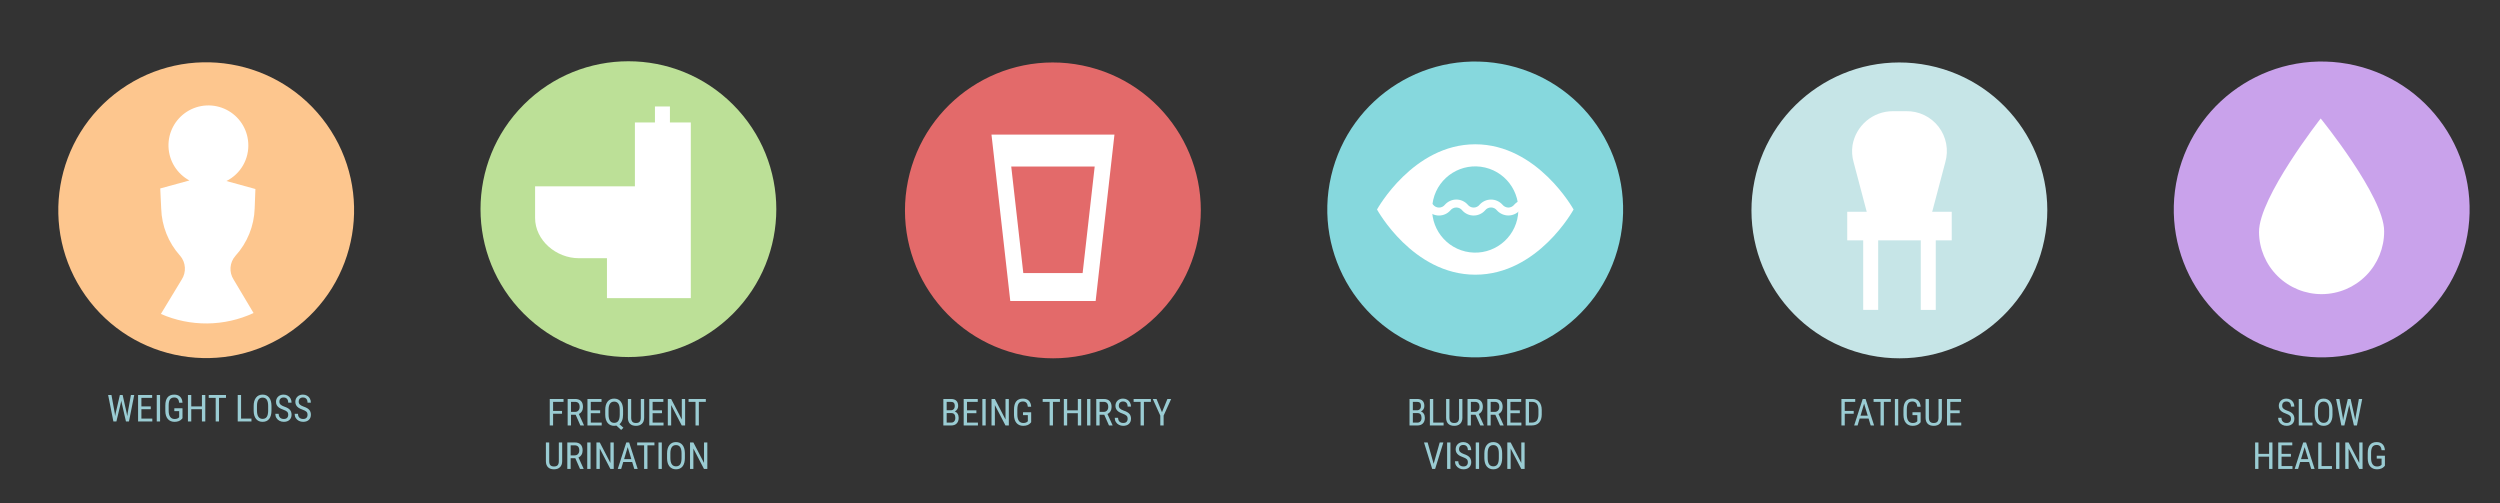 <svg width="805" height="162" viewBox="0 0 805 162" fill="none" xmlns="http://www.w3.org/2000/svg">
<rect x="0" y="0" width="805" height="162" fill="#333333" stroke="none"/>
<path d="M658.266 77.256C663.519 51.485 646.885 26.335 621.114 21.082C595.342 15.829 570.192 32.463 564.939 58.235C559.687 84.006 576.321 109.156 602.092 114.409C627.864 119.662 653.014 103.028 658.266 77.256Z" fill="#C6E5E7"/>
<path d="M621.758 69.744H601.495L596.867 52.233C596.361 50.471 596.238 48.621 596.507 46.807C597.018 43.733 598.604 40.939 600.982 38.923C603.36 36.908 606.375 35.802 609.492 35.802H613.761C615.778 35.758 617.777 36.19 619.596 37.062C621.415 37.934 623.003 39.222 624.232 40.822C625.461 42.422 626.297 44.288 626.671 46.27C627.045 48.253 626.948 50.295 626.387 52.233L621.758 69.744Z" fill="white"/>
<path d="M628.457 68.189H594.81V77.395H628.457V68.189Z" fill="white"/>
<path d="M604.774 73.743H599.952V99.779H604.774V73.743Z" fill="white"/>
<path d="M618.492 99.791H623.314V73.756H618.492V99.791Z" fill="white"/>
<path d="M596.895 133.232H594.012V137H592.939V128.469H597.381V129.394H594.012V132.312H596.895V133.232ZM601.688 134.773H598.805L598.143 137H597.041L599.789 128.469H600.709L603.463 137H602.361L601.688 134.773ZM599.086 133.847H601.412L600.246 129.969L599.086 133.847ZM608.848 129.394H606.604V137H605.531V129.394H603.293V128.469H608.848V129.394ZM611.227 137H610.154V128.469H611.227V137ZM618.445 135.939L618.258 136.174C617.719 136.802 616.93 137.117 615.891 137.117C614.969 137.117 614.244 136.812 613.717 136.203C613.193 135.59 612.926 134.724 612.914 133.607V131.931C612.914 130.736 613.152 129.842 613.629 129.248C614.109 128.65 614.826 128.351 615.779 128.351C616.592 128.351 617.227 128.578 617.684 129.031C618.145 129.484 618.398 130.131 618.445 130.97H617.373C617.33 130.439 617.182 130.025 616.928 129.728C616.678 129.427 616.297 129.277 615.785 129.277C615.172 129.277 614.723 129.478 614.438 129.881C614.152 130.279 614.004 130.918 613.992 131.797V133.537C613.992 134.396 614.156 135.056 614.484 135.517C614.813 135.974 615.283 136.203 615.897 136.203C616.475 136.203 616.914 136.062 617.215 135.781L617.373 135.635V133.666H615.814V132.752H618.445V135.939ZM625.283 128.469V134.533C625.275 135.342 625.041 135.974 624.58 136.431C624.119 136.888 623.477 137.117 622.652 137.117C621.809 137.117 621.164 136.894 620.719 136.449C620.273 136 620.047 135.361 620.039 134.533V128.469H621.105V134.492C621.105 135.066 621.227 135.496 621.469 135.781C621.715 136.062 622.109 136.203 622.652 136.203C623.199 136.203 623.594 136.062 623.836 135.781C624.082 135.496 624.205 135.066 624.205 134.492V128.469H625.283ZM631.025 133.056H628.008V136.08H631.523V137H626.936V128.469H631.465V129.394H628.008V132.136H631.025V133.056Z" fill="#9ACCD3"/>
<path d="M793.976 78.214C799.924 52.594 783.977 27.003 758.357 21.055C732.737 15.107 707.146 31.055 701.198 56.675C695.25 82.295 711.198 107.886 736.818 113.833C762.438 119.781 788.029 103.834 793.976 78.214Z" fill="#C9A2EB"/>
<path d="M767.694 74.41C767.735 79.754 765.651 84.894 761.902 88.702C758.153 92.509 753.044 94.671 747.701 94.712C742.358 94.753 737.217 92.669 733.41 88.92C729.602 85.17 727.44 80.062 727.4 74.719C727.31 63.597 747.264 38.153 747.264 38.153C747.264 38.153 767.694 63.289 767.694 74.41Z" fill="white"/>
<path d="M737.701 134.844C737.701 134.418 737.586 134.092 737.355 133.865C737.125 133.639 736.709 133.418 736.107 133.203C735.506 132.988 735.045 132.764 734.725 132.529C734.408 132.291 734.17 132.021 734.01 131.721C733.854 131.416 733.775 131.068 733.775 130.678C733.775 130.002 734 129.445 734.449 129.008C734.902 128.57 735.494 128.352 736.225 128.352C736.725 128.352 737.17 128.465 737.561 128.691C737.951 128.914 738.252 129.225 738.463 129.623C738.674 130.021 738.779 130.459 738.779 130.936H737.701C737.701 130.408 737.574 130 737.32 129.711C737.066 129.422 736.701 129.277 736.225 129.277C735.791 129.277 735.455 129.398 735.217 129.641C734.979 129.883 734.859 130.223 734.859 130.66C734.859 131.02 734.988 131.32 735.246 131.562C735.504 131.805 735.902 132.021 736.441 132.213C737.281 132.49 737.881 132.832 738.24 133.238C738.604 133.645 738.785 134.176 738.785 134.832C738.785 135.523 738.561 136.078 738.111 136.496C737.662 136.91 737.051 137.117 736.277 137.117C735.781 137.117 735.322 137.01 734.9 136.795C734.482 136.576 734.152 136.271 733.91 135.881C733.672 135.486 733.553 135.035 733.553 134.527H734.631C734.631 135.055 734.777 135.465 735.07 135.758C735.367 136.051 735.77 136.197 736.277 136.197C736.75 136.197 737.105 136.076 737.344 135.834C737.582 135.592 737.701 135.262 737.701 134.844ZM741.275 136.08H744.621V137H740.197V128.469H741.275V136.08ZM751.066 133.484C751.066 134.648 750.818 135.545 750.322 136.174C749.826 136.803 749.121 137.117 748.207 137.117C747.328 137.117 746.633 136.812 746.121 136.203C745.613 135.59 745.35 134.725 745.33 133.607V132.002C745.33 130.861 745.582 129.969 746.086 129.324C746.59 128.676 747.293 128.352 748.195 128.352C749.094 128.352 749.793 128.662 750.293 129.283C750.797 129.9 751.055 130.783 751.066 131.932V133.484ZM749.994 131.99C749.994 131.088 749.846 130.418 749.549 129.98C749.256 129.539 748.805 129.318 748.195 129.318C747.605 129.318 747.158 129.541 746.854 129.986C746.553 130.432 746.4 131.088 746.396 131.955V133.484C746.396 134.355 746.547 135.02 746.848 135.477C747.152 135.934 747.605 136.162 748.207 136.162C748.809 136.162 749.254 135.951 749.543 135.529C749.832 135.107 749.982 134.461 749.994 133.59V131.99ZM754.354 134.311L754.465 135.266L754.635 134.422L756 128.469H756.896L758.221 134.422L758.391 135.289L758.514 134.305L759.557 128.469H760.629L758.93 137H757.963L756.539 130.783L756.451 130.279L756.363 130.783L754.887 137H753.914L752.221 128.469H753.293L754.354 134.311ZM731.73 151H730.652V147.057H727.219V151H726.146V142.469H727.219V146.137H730.652V142.469H731.73V151ZM737.678 147.057H734.66V150.08H738.176V151H733.588V142.469H738.117V143.395H734.66V146.137H737.678V147.057ZM743.531 148.773H740.648L739.986 151H738.885L741.633 142.469H742.553L745.307 151H744.205L743.531 148.773ZM740.93 147.848H743.256L742.09 143.969L740.93 147.848ZM747.545 150.08H750.891V151H746.467V142.469H747.545V150.08ZM753.293 151H752.221V142.469H753.293V151ZM760.746 151H759.668L756.252 144.426V151H755.174V142.469H756.252L759.68 149.072V142.469H760.746V151ZM767.941 149.939L767.754 150.174C767.215 150.803 766.426 151.117 765.387 151.117C764.465 151.117 763.74 150.812 763.213 150.203C762.689 149.59 762.422 148.725 762.41 147.607V145.932C762.41 144.736 762.648 143.842 763.125 143.248C763.605 142.65 764.322 142.352 765.275 142.352C766.088 142.352 766.723 142.578 767.18 143.031C767.641 143.484 767.895 144.131 767.941 144.971H766.869C766.826 144.439 766.678 144.025 766.424 143.729C766.174 143.428 765.793 143.277 765.281 143.277C764.668 143.277 764.219 143.479 763.934 143.881C763.648 144.279 763.5 144.918 763.488 145.797V147.537C763.488 148.396 763.652 149.057 763.98 149.518C764.309 149.975 764.779 150.203 765.393 150.203C765.971 150.203 766.41 150.062 766.711 149.781L766.869 149.635V147.666H765.311V146.752H767.941V149.939Z" fill="#9ACCD3"/>
<path d="M93.949 106.524C115.401 91.307 120.456 61.581 105.239 40.128C90.022 18.676 60.295 13.622 38.843 28.839C17.39 44.056 12.336 73.782 27.553 95.235C42.77 116.687 72.497 121.741 93.949 106.524Z" fill="#FDC68E"/>
<path d="M75.797 82.397C79.627 78.196 81.829 72.765 82.007 67.084L82.239 60.861L72.904 58.29C75.156 57.163 77.024 55.397 78.275 53.212C79.527 51.028 80.105 48.523 79.937 46.011C79.8 43.777 79.081 41.617 77.853 39.746C76.624 37.875 74.929 36.357 72.934 35.342C70.939 34.327 68.713 33.851 66.477 33.96C64.241 34.069 62.073 34.76 60.186 35.965C58.3 37.169 56.76 38.845 55.72 40.827C54.68 42.809 54.175 45.029 54.256 47.266C54.337 49.503 55 51.68 56.18 53.582C57.361 55.484 59.017 57.044 60.986 58.11L51.6 60.681L51.909 67.2C52.083 72.755 54.198 78.073 57.887 82.23L57.99 82.332C58.899 83.39 59.44 84.714 59.53 86.106C59.62 87.497 59.256 88.88 58.492 90.047L51.806 101.091C56.517 103.158 61.614 104.201 66.758 104.15C71.903 104.099 76.978 102.955 81.647 100.795L75.219 90.008C74.473 88.85 74.126 87.479 74.231 86.105C74.335 84.731 74.885 83.429 75.797 82.397V82.397Z" fill="white"/>
<path d="M36.949 133.025L37.061 133.98L37.23 133.136L38.596 127.183H39.492L40.816 133.136L40.986 134.003L41.109 133.019L42.152 127.183H43.225L41.525 135.714H40.559L39.135 129.498L39.047 128.994L38.959 129.498L37.482 135.714H36.51L34.816 127.183H35.889L36.949 133.025ZM48.551 131.771H45.533V134.794H49.049V135.714H44.461V127.183H48.99V128.109H45.533V130.851H48.551V131.771ZM51.545 135.714H50.473V127.183H51.545V135.714ZM58.764 134.654L58.576 134.888C58.037 135.517 57.248 135.832 56.209 135.832C55.287 135.832 54.562 135.527 54.035 134.917C53.512 134.304 53.244 133.439 53.232 132.322V130.646C53.232 129.451 53.471 128.556 53.947 127.962C54.428 127.365 55.145 127.066 56.098 127.066C56.91 127.066 57.545 127.292 58.002 127.746C58.463 128.199 58.717 128.845 58.764 129.685H57.691C57.648 129.154 57.5 128.74 57.246 128.443C56.996 128.142 56.615 127.992 56.103 127.992C55.49 127.992 55.041 128.193 54.756 128.595C54.471 128.994 54.322 129.632 54.311 130.511V132.251C54.311 133.111 54.475 133.771 54.803 134.232C55.131 134.689 55.602 134.917 56.215 134.917C56.793 134.917 57.232 134.777 57.533 134.496L57.691 134.349V132.38H56.133V131.466H58.764V134.654ZM66.1 135.714H65.022V131.771H61.588V135.714H60.516V127.183H61.588V130.851H65.022V127.183H66.1V135.714ZM72.768 128.109H70.523V135.714H69.451V128.109H67.213V127.183H72.768V128.109ZM77.625 134.794H80.971V135.714H76.547V127.183H77.625V134.794ZM87.416 132.199C87.416 133.363 87.168 134.259 86.672 134.888C86.176 135.517 85.471 135.832 84.557 135.832C83.678 135.832 82.982 135.527 82.471 134.917C81.963 134.304 81.699 133.439 81.68 132.322V130.716C81.68 129.576 81.932 128.683 82.436 128.039C82.939 127.39 83.643 127.066 84.545 127.066C85.443 127.066 86.143 127.376 86.643 127.998C87.147 128.615 87.404 129.498 87.416 130.646V132.199ZM86.344 130.705C86.344 129.802 86.195 129.132 85.898 128.695C85.606 128.253 85.154 128.033 84.545 128.033C83.955 128.033 83.508 128.255 83.203 128.701C82.902 129.146 82.75 129.802 82.746 130.669V132.199C82.746 133.07 82.897 133.734 83.197 134.191C83.502 134.648 83.955 134.876 84.557 134.876C85.158 134.876 85.603 134.666 85.893 134.244C86.182 133.822 86.332 133.175 86.344 132.304V130.705ZM92.801 133.558C92.801 133.132 92.686 132.806 92.455 132.58C92.225 132.353 91.809 132.132 91.207 131.917C90.606 131.703 90.145 131.478 89.824 131.244C89.508 131.005 89.27 130.736 89.109 130.435C88.953 130.13 88.875 129.783 88.875 129.392C88.875 128.716 89.1 128.16 89.549 127.722C90.002 127.285 90.594 127.066 91.324 127.066C91.824 127.066 92.27 127.179 92.66 127.406C93.051 127.628 93.352 127.939 93.562 128.337C93.773 128.736 93.879 129.173 93.879 129.65H92.801C92.801 129.123 92.674 128.714 92.42 128.425C92.166 128.136 91.801 127.992 91.324 127.992C90.891 127.992 90.555 128.113 90.316 128.355C90.078 128.597 89.959 128.937 89.959 129.375C89.959 129.734 90.088 130.035 90.346 130.277C90.603 130.519 91.002 130.736 91.541 130.927C92.381 131.205 92.981 131.546 93.34 131.953C93.703 132.359 93.885 132.89 93.885 133.546C93.885 134.238 93.66 134.792 93.211 135.21C92.762 135.625 92.15 135.832 91.377 135.832C90.881 135.832 90.422 135.724 90 135.509C89.582 135.291 89.252 134.986 89.01 134.595C88.772 134.201 88.652 133.75 88.652 133.242H89.731C89.731 133.769 89.877 134.179 90.17 134.472C90.467 134.765 90.869 134.912 91.377 134.912C91.85 134.912 92.205 134.791 92.443 134.548C92.682 134.306 92.801 133.976 92.801 133.558ZM99.023 133.558C99.023 133.132 98.908 132.806 98.678 132.58C98.447 132.353 98.031 132.132 97.43 131.917C96.828 131.703 96.367 131.478 96.047 131.244C95.731 131.005 95.492 130.736 95.332 130.435C95.176 130.13 95.098 129.783 95.098 129.392C95.098 128.716 95.322 128.16 95.772 127.722C96.225 127.285 96.816 127.066 97.547 127.066C98.047 127.066 98.492 127.179 98.883 127.406C99.273 127.628 99.574 127.939 99.785 128.337C99.996 128.736 100.102 129.173 100.102 129.65H99.023C99.023 129.123 98.897 128.714 98.643 128.425C98.389 128.136 98.023 127.992 97.547 127.992C97.113 127.992 96.777 128.113 96.539 128.355C96.301 128.597 96.182 128.937 96.182 129.375C96.182 129.734 96.311 130.035 96.568 130.277C96.826 130.519 97.225 130.736 97.764 130.927C98.603 131.205 99.203 131.546 99.562 131.953C99.926 132.359 100.107 132.89 100.107 133.546C100.107 134.238 99.883 134.792 99.434 135.21C98.984 135.625 98.373 135.832 97.6 135.832C97.103 135.832 96.644 135.724 96.223 135.509C95.805 135.291 95.475 134.986 95.232 134.595C94.994 134.201 94.875 133.75 94.875 133.242H95.953C95.953 133.769 96.1 134.179 96.393 134.472C96.689 134.765 97.092 134.912 97.6 134.912C98.072 134.912 98.428 134.791 98.666 134.548C98.904 134.306 99.023 133.976 99.023 133.558Z" fill="#9ACCD3"/>
<path d="M385.695 77.256C390.948 51.485 374.314 26.335 348.542 21.082C322.771 15.829 297.621 32.463 292.368 58.235C287.115 84.006 303.749 109.156 329.521 114.409C355.292 119.662 380.442 103.028 385.695 77.256Z" fill="#E36A6A"/>
<path d="M352.8 96.924H325.311L319.255 43.336H358.855L352.8 96.924Z" fill="white"/>
<path d="M325.62 53.634L329.503 87.924H348.608L352.491 53.634H325.62Z" fill="#E36A6A"/>
<path d="M303.755 137V128.469H306.187C306.964 128.469 307.548 128.658 307.939 129.037C308.333 129.416 308.53 129.984 308.53 130.742C308.53 131.14 308.431 131.492 308.232 131.797C308.032 132.101 307.763 132.338 307.423 132.506C307.814 132.623 308.122 132.863 308.349 133.226C308.579 133.59 308.694 134.027 308.694 134.539C308.694 135.304 308.484 135.906 308.062 136.344C307.644 136.781 307.046 137 306.269 137H303.755ZM304.827 133.01V136.08H306.292C306.698 136.08 307.021 135.947 307.259 135.681C307.497 135.412 307.616 135.035 307.616 134.551C307.616 133.523 307.183 133.01 306.316 133.01H304.827ZM304.827 132.107H306.204C306.575 132.107 306.874 131.982 307.101 131.732C307.331 131.482 307.446 131.15 307.446 130.736C307.446 130.267 307.343 129.927 307.136 129.717C306.929 129.502 306.612 129.394 306.187 129.394H304.827V132.107ZM314.396 133.056H311.378V136.08H314.894V137H310.306V128.469H314.835V129.394H311.378V132.136H314.396V133.056ZM317.39 137H316.317V128.469H317.39V137ZM324.843 137H323.765L320.349 130.426V137H319.271V128.469H320.349L323.776 135.072V128.469H324.843V137ZM332.038 135.939L331.851 136.174C331.312 136.802 330.523 137.117 329.484 137.117C328.562 137.117 327.837 136.812 327.31 136.203C326.786 135.59 326.519 134.724 326.507 133.607V131.931C326.507 130.736 326.745 129.842 327.222 129.248C327.702 128.65 328.419 128.351 329.372 128.351C330.185 128.351 330.819 128.578 331.276 129.031C331.737 129.484 331.991 130.131 332.038 130.97H330.966C330.923 130.439 330.775 130.025 330.521 129.728C330.271 129.427 329.89 129.277 329.378 129.277C328.765 129.277 328.316 129.478 328.03 129.881C327.745 130.279 327.597 130.918 327.585 131.797V133.537C327.585 134.396 327.749 135.056 328.077 135.517C328.405 135.974 328.876 136.203 329.489 136.203C330.067 136.203 330.507 136.062 330.808 135.781L330.966 135.635V133.666H329.407V132.752H332.038V135.939ZM341.296 129.394H339.052V137H337.98V129.394H335.741V128.469H341.296V129.394ZM348.14 137H347.062V133.056H343.628V137H342.556V128.469H343.628V132.136H347.062V128.469H348.14V137ZM351.116 137H350.044V128.469H351.116V137ZM355.575 133.549H354.075V137H352.997V128.469H355.388C356.224 128.469 356.857 128.687 357.286 129.125C357.716 129.558 357.931 130.195 357.931 131.035C357.931 131.562 357.814 132.023 357.579 132.418C357.349 132.808 357.021 133.103 356.595 133.302L358.247 136.929V137H357.093L355.575 133.549ZM354.075 132.629H355.376C355.825 132.629 356.183 132.484 356.448 132.195C356.718 131.906 356.853 131.519 356.853 131.035C356.853 129.941 356.357 129.394 355.364 129.394H354.075V132.629ZM363.099 134.844C363.099 134.418 362.984 134.092 362.753 133.865C362.523 133.638 362.107 133.418 361.505 133.203C360.903 132.988 360.442 132.763 360.122 132.529C359.806 132.291 359.567 132.021 359.407 131.72C359.251 131.416 359.173 131.068 359.173 130.677C359.173 130.002 359.398 129.445 359.847 129.008C360.3 128.57 360.892 128.351 361.622 128.351C362.122 128.351 362.567 128.465 362.958 128.691C363.349 128.914 363.65 129.224 363.86 129.623C364.071 130.021 364.177 130.459 364.177 130.935H363.099C363.099 130.408 362.972 130 362.718 129.711C362.464 129.422 362.099 129.277 361.622 129.277C361.189 129.277 360.853 129.398 360.614 129.64C360.376 129.883 360.257 130.222 360.257 130.66C360.257 131.019 360.386 131.32 360.644 131.562C360.901 131.804 361.3 132.021 361.839 132.213C362.679 132.49 363.278 132.832 363.638 133.238C364.001 133.644 364.183 134.176 364.183 134.832C364.183 135.523 363.958 136.078 363.509 136.496C363.06 136.91 362.448 137.117 361.675 137.117C361.179 137.117 360.72 137.01 360.298 136.795C359.88 136.576 359.55 136.271 359.308 135.881C359.069 135.486 358.95 135.035 358.95 134.527H360.028C360.028 135.054 360.175 135.465 360.468 135.758C360.765 136.051 361.167 136.197 361.675 136.197C362.148 136.197 362.503 136.076 362.741 135.834C362.98 135.592 363.099 135.261 363.099 134.844ZM370.581 129.394H368.337V137H367.265V129.394H365.026V128.469H370.581V129.394ZM374.155 132.752L375.901 128.469H377.114L374.689 133.818V137H373.616V133.818L371.191 128.469H372.409L374.155 132.752Z" fill="#9ACCD3"/>
<path d="M521.405 78.214C527.353 52.594 511.405 27.003 485.785 21.055C460.165 15.107 434.574 31.055 428.627 56.675C422.679 82.295 438.626 107.886 464.246 113.833C489.866 119.781 515.457 103.834 521.405 78.214Z" fill="#86D8DD"/>
<path d="M506.693 67.456C506.693 67.456 495.263 88.452 475.065 88.452C454.866 88.452 443.398 67.456 443.398 67.456C443.398 67.456 454.969 46.46 475.026 46.46C495.083 46.46 506.693 67.456 506.693 67.456Z" fill="white"/>
<path d="M488.545 70.636C490.299 63.171 485.668 55.697 478.203 53.943C470.737 52.189 463.263 56.82 461.509 64.285C459.756 71.751 464.386 79.225 471.852 80.978C479.317 82.732 486.791 78.102 488.545 70.636Z" fill="#86D8DD"/>
<path d="M485.685 69.385C484.997 69.38 484.319 69.234 483.69 68.955C483.062 68.676 482.498 68.271 482.033 67.764C481.808 67.466 481.517 67.224 481.182 67.058C480.847 66.891 480.479 66.805 480.105 66.805C479.731 66.805 479.362 66.891 479.028 67.058C478.693 67.224 478.402 67.466 478.176 67.764C477.716 68.279 477.152 68.69 476.521 68.971C475.891 69.253 475.209 69.398 474.518 69.398C473.828 69.398 473.146 69.253 472.515 68.971C471.885 68.69 471.321 68.279 470.86 67.764C470.634 67.469 470.342 67.229 470.007 67.064C469.673 66.899 469.305 66.813 468.932 66.813C468.559 66.813 468.191 66.899 467.857 67.064C467.522 67.229 467.23 67.469 467.003 67.764C466.544 68.278 465.981 68.689 465.352 68.971C464.723 69.252 464.041 69.398 463.352 69.398C462.663 69.398 461.981 69.252 461.352 68.971C460.723 68.689 460.16 68.278 459.701 67.764C459.467 67.48 459.175 67.249 458.845 67.087C458.514 66.925 458.153 66.836 457.785 66.826V64.255C458.474 64.257 459.154 64.403 459.783 64.685C460.412 64.966 460.975 65.376 461.436 65.887C461.663 66.183 461.955 66.423 462.289 66.588C462.624 66.753 462.992 66.839 463.365 66.839C463.738 66.839 464.106 66.753 464.44 66.588C464.775 66.423 465.066 66.183 465.293 65.887C465.753 65.374 466.316 64.963 466.945 64.681C467.574 64.4 468.256 64.254 468.945 64.254C469.634 64.254 470.316 64.4 470.945 64.681C471.574 64.963 472.137 65.374 472.596 65.887C472.823 66.183 473.115 66.423 473.449 66.588C473.784 66.753 474.152 66.839 474.525 66.839C474.898 66.839 475.266 66.753 475.6 66.588C475.935 66.423 476.226 66.183 476.453 65.887C476.915 65.375 477.479 64.966 478.109 64.685C478.74 64.405 479.422 64.26 480.111 64.26C480.801 64.26 481.483 64.405 482.113 64.685C482.743 64.966 483.307 65.375 483.769 65.887C484.001 66.174 484.293 66.408 484.623 66.572C484.954 66.736 485.316 66.827 485.685 66.839C486.055 66.834 486.419 66.746 486.751 66.581C487.083 66.417 487.373 66.18 487.6 65.887C488.065 65.375 488.63 64.965 489.261 64.682C489.891 64.398 490.574 64.249 491.265 64.242V66.813C490.896 66.825 490.534 66.916 490.203 67.08C489.873 67.244 489.581 67.478 489.349 67.764C488.882 68.272 488.316 68.678 487.686 68.956C487.055 69.235 486.374 69.381 485.685 69.385Z" fill="white"/>
<path d="M453.866 137V128.469H456.298C457.075 128.469 457.659 128.658 458.05 129.037C458.444 129.416 458.642 129.984 458.642 130.742C458.642 131.141 458.542 131.492 458.343 131.797C458.144 132.102 457.874 132.338 457.534 132.506C457.925 132.623 458.234 132.863 458.46 133.227C458.691 133.59 458.806 134.027 458.806 134.539C458.806 135.305 458.595 135.906 458.173 136.344C457.755 136.781 457.157 137 456.38 137H453.866ZM454.939 133.01V136.08H456.403C456.81 136.08 457.132 135.947 457.37 135.682C457.609 135.412 457.728 135.035 457.728 134.551C457.728 133.523 457.294 133.01 456.427 133.01H454.939ZM454.939 132.107H456.316C456.687 132.107 456.985 131.982 457.212 131.732C457.443 131.482 457.558 131.15 457.558 130.736C457.558 130.268 457.454 129.928 457.247 129.717C457.04 129.502 456.724 129.395 456.298 129.395H454.939V132.107ZM461.495 136.08H464.841V137H460.417V128.469H461.495V136.08ZM470.894 128.469V134.533C470.886 135.342 470.652 135.975 470.191 136.432C469.73 136.889 469.087 137.117 468.263 137.117C467.419 137.117 466.775 136.895 466.329 136.449C465.884 136 465.657 135.361 465.65 134.533V128.469H466.716V134.492C466.716 135.066 466.837 135.496 467.079 135.781C467.325 136.062 467.72 136.203 468.263 136.203C468.81 136.203 469.204 136.062 469.446 135.781C469.693 135.496 469.816 135.066 469.816 134.492V128.469H470.894ZM475.124 133.549H473.624V137H472.546V128.469H474.937C475.773 128.469 476.405 128.688 476.835 129.125C477.265 129.559 477.48 130.195 477.48 131.035C477.48 131.562 477.362 132.023 477.128 132.418C476.898 132.809 476.569 133.104 476.144 133.303L477.796 136.93V137H476.642L475.124 133.549ZM473.624 132.629H474.925C475.374 132.629 475.732 132.484 475.997 132.195C476.267 131.906 476.402 131.52 476.402 131.035C476.402 129.941 475.905 129.395 474.913 129.395H473.624V132.629ZM481.499 133.549H479.999V137H478.921V128.469H481.312C482.148 128.469 482.78 128.688 483.21 129.125C483.64 129.559 483.855 130.195 483.855 131.035C483.855 131.562 483.737 132.023 483.503 132.418C483.273 132.809 482.944 133.104 482.519 133.303L484.171 136.93V137H483.017L481.499 133.549ZM479.999 132.629H481.3C481.749 132.629 482.107 132.484 482.372 132.195C482.642 131.906 482.777 131.52 482.777 131.035C482.777 129.941 482.28 129.395 481.288 129.395H479.999V132.629ZM489.386 133.057H486.368V136.08H489.884V137H485.296V128.469H489.825V129.395H486.368V132.137H489.386V133.057ZM491.261 137V128.469H493.294C494.29 128.469 495.064 128.781 495.614 129.406C496.165 130.027 496.441 130.902 496.441 132.031V133.461C496.441 134.59 496.161 135.463 495.603 136.08C495.044 136.693 494.234 137 493.171 137H491.261ZM492.333 129.395V136.08H493.194C493.948 136.08 494.499 135.865 494.847 135.436C495.194 135.002 495.372 134.361 495.38 133.514V132.002C495.38 131.104 495.206 130.445 494.859 130.027C494.515 129.605 493.993 129.395 493.294 129.395H492.333ZM461.636 149.354L463.587 142.469H464.765L462.11 151H461.173L458.525 142.469H459.696L461.636 149.354ZM467.044 151H465.972V142.469H467.044V151ZM472.652 148.844C472.652 148.418 472.536 148.092 472.306 147.865C472.075 147.639 471.659 147.418 471.058 147.203C470.456 146.988 469.995 146.764 469.675 146.529C469.359 146.291 469.12 146.021 468.96 145.721C468.804 145.416 468.726 145.068 468.726 144.678C468.726 144.002 468.95 143.445 469.4 143.008C469.853 142.57 470.444 142.352 471.175 142.352C471.675 142.352 472.12 142.465 472.511 142.691C472.902 142.914 473.202 143.225 473.413 143.623C473.624 144.021 473.73 144.459 473.73 144.936H472.652C472.652 144.408 472.525 144 472.271 143.711C472.017 143.422 471.652 143.277 471.175 143.277C470.741 143.277 470.405 143.398 470.167 143.641C469.929 143.883 469.81 144.223 469.81 144.66C469.81 145.02 469.939 145.32 470.196 145.562C470.454 145.805 470.853 146.021 471.392 146.213C472.232 146.49 472.831 146.832 473.191 147.238C473.554 147.645 473.735 148.176 473.735 148.832C473.735 149.523 473.511 150.078 473.062 150.496C472.612 150.91 472.001 151.117 471.228 151.117C470.732 151.117 470.273 151.01 469.851 150.795C469.433 150.576 469.103 150.271 468.86 149.881C468.622 149.486 468.503 149.035 468.503 148.527H469.581C469.581 149.055 469.728 149.465 470.021 149.758C470.318 150.051 470.72 150.197 471.228 150.197C471.7 150.197 472.056 150.076 472.294 149.834C472.532 149.592 472.652 149.262 472.652 148.844ZM476.267 151H475.194V142.469H476.267V151ZM483.696 147.484C483.696 148.648 483.448 149.545 482.952 150.174C482.456 150.803 481.751 151.117 480.837 151.117C479.958 151.117 479.263 150.812 478.751 150.203C478.243 149.59 477.98 148.725 477.96 147.607V146.002C477.96 144.861 478.212 143.969 478.716 143.324C479.22 142.676 479.923 142.352 480.825 142.352C481.724 142.352 482.423 142.662 482.923 143.283C483.427 143.9 483.685 144.783 483.696 145.932V147.484ZM482.624 145.99C482.624 145.088 482.476 144.418 482.179 143.98C481.886 143.539 481.435 143.318 480.825 143.318C480.235 143.318 479.788 143.541 479.484 143.986C479.183 144.432 479.03 145.088 479.027 145.955V147.484C479.027 148.355 479.177 149.02 479.478 149.477C479.782 149.934 480.235 150.162 480.837 150.162C481.439 150.162 481.884 149.951 482.173 149.529C482.462 149.107 482.612 148.461 482.624 147.59V145.99ZM490.927 151H489.849L486.433 144.426V151H485.355V142.469H486.433L489.86 149.072V142.469H490.927V151Z" fill="#9ACCD3"/>
<path d="M236.023 101.023C254.621 82.425 254.621 52.272 236.023 33.674C217.425 15.076 187.272 15.076 168.674 33.674C150.077 52.272 150.077 82.425 168.674 101.023C187.272 119.621 217.425 119.621 236.023 101.023Z" fill="#BCE097"/>
<path d="M204.44 39.428V60H172.297V70.157C172.297 77.408 179.112 83.142 186.376 83.142H195.44V96H222.44V39.428H204.44Z" fill="white"/>
<path d="M215.716 34.285H210.894V42.733H215.716V34.285Z" fill="white"/>
<path d="M180.974 133.232H178.092V137H177.019V128.469H181.461V129.395H178.092V132.312H180.974V133.232ZM185.363 133.549H183.863V137H182.785V128.469H185.176C186.011 128.469 186.644 128.688 187.074 129.125C187.504 129.559 187.718 130.195 187.718 131.035C187.718 131.562 187.601 132.023 187.367 132.418C187.136 132.809 186.808 133.104 186.383 133.303L188.035 136.93V137H186.881L185.363 133.549ZM183.863 132.629H185.164C185.613 132.629 185.97 132.484 186.236 132.195C186.506 131.906 186.64 131.52 186.64 131.035C186.64 129.941 186.144 129.395 185.152 129.395H183.863V132.629ZM193.25 133.057H190.232V136.08H193.748V137H189.16V128.469H193.689V129.395H190.232V132.137H193.25V133.057ZM200.627 133.479C200.627 134.229 200.525 134.863 200.322 135.383C200.123 135.898 199.838 136.301 199.467 136.59L200.738 137.732L200.011 138.441L198.476 137.041C198.23 137.092 197.992 137.117 197.761 137.117C196.875 137.117 196.176 136.807 195.664 136.186C195.156 135.561 194.896 134.684 194.885 133.555V132.002C194.885 130.854 195.136 129.959 195.64 129.318C196.144 128.674 196.847 128.352 197.75 128.352C198.66 128.352 199.365 128.666 199.865 129.295C200.365 129.92 200.619 130.807 200.627 131.955V133.479ZM199.554 131.99C199.554 131.088 199.406 130.418 199.109 129.98C198.816 129.539 198.363 129.318 197.75 129.318C197.164 129.318 196.718 129.541 196.414 129.986C196.113 130.432 195.961 131.088 195.957 131.955V133.479C195.957 134.354 196.107 135.02 196.408 135.477C196.713 135.934 197.164 136.162 197.761 136.162C198.355 136.162 198.799 135.955 199.092 135.541C199.385 135.127 199.539 134.488 199.554 133.625V131.99ZM207.418 128.469V134.533C207.41 135.342 207.176 135.975 206.715 136.432C206.254 136.889 205.611 137.117 204.787 137.117C203.943 137.117 203.299 136.895 202.853 136.449C202.408 136 202.181 135.361 202.174 134.533V128.469H203.24V134.492C203.24 135.066 203.361 135.496 203.603 135.781C203.849 136.062 204.244 136.203 204.787 136.203C205.334 136.203 205.728 136.062 205.97 135.781C206.217 135.496 206.34 135.066 206.34 134.492V128.469H207.418ZM213.16 133.057H210.142V136.08H213.658V137H209.07V128.469H213.599V129.395H210.142V132.137H213.16V133.057ZM220.607 137H219.529L216.113 130.426V137H215.035V128.469H216.113L219.541 135.072V128.469H220.607V137ZM227.275 129.395H225.031V137H223.959V129.395H221.72V128.469H227.275V129.395ZM181.021 142.469V148.533C181.013 149.342 180.779 149.975 180.318 150.432C179.857 150.889 179.215 151.117 178.39 151.117C177.547 151.117 176.902 150.895 176.457 150.449C176.011 150 175.785 149.361 175.777 148.533V142.469H176.843V148.492C176.843 149.066 176.965 149.496 177.207 149.781C177.453 150.062 177.847 150.203 178.39 150.203C178.937 150.203 179.332 150.062 179.574 149.781C179.82 149.496 179.943 149.066 179.943 148.492V142.469H181.021ZM185.252 147.549H183.752V151H182.674V142.469H185.064C185.9 142.469 186.533 142.688 186.963 143.125C187.392 143.559 187.607 144.195 187.607 145.035C187.607 145.562 187.49 146.023 187.256 146.418C187.025 146.809 186.697 147.104 186.271 147.303L187.924 150.93V151H186.769L185.252 147.549ZM183.752 146.629H185.052C185.502 146.629 185.859 146.484 186.125 146.195C186.394 145.906 186.529 145.52 186.529 145.035C186.529 143.941 186.033 143.395 185.041 143.395H183.752V146.629ZM190.168 151H189.095V142.469H190.168V151ZM197.621 151H196.543L193.127 144.426V151H192.049V142.469H193.127L196.554 149.072V142.469H197.621V151ZM203.562 148.773H200.679L200.017 151H198.916L201.664 142.469H202.584L205.338 151H204.236L203.562 148.773ZM200.961 147.848H203.287L202.121 143.969L200.961 147.848ZM210.722 143.395H208.478V151H207.406V143.395H205.168V142.469H210.722V143.395ZM213.101 151H212.029V142.469H213.101V151ZM220.531 147.484C220.531 148.648 220.283 149.545 219.787 150.174C219.291 150.803 218.586 151.117 217.672 151.117C216.793 151.117 216.097 150.812 215.586 150.203C215.078 149.59 214.814 148.725 214.795 147.607V146.002C214.795 144.861 215.047 143.969 215.551 143.324C216.054 142.676 216.758 142.352 217.66 142.352C218.558 142.352 219.258 142.662 219.758 143.283C220.261 143.9 220.519 144.783 220.531 145.932V147.484ZM219.459 145.99C219.459 145.088 219.31 144.418 219.013 143.98C218.72 143.539 218.269 143.318 217.66 143.318C217.07 143.318 216.623 143.541 216.318 143.986C216.017 144.432 215.865 145.088 215.861 145.955V147.484C215.861 148.355 216.011 149.02 216.312 149.477C216.617 149.934 217.07 150.162 217.672 150.162C218.273 150.162 218.718 149.951 219.008 149.529C219.297 149.107 219.447 148.461 219.459 147.59V145.99ZM227.761 151H226.683L223.267 144.426V151H222.189V142.469H223.267L226.695 149.072V142.469H227.761V151Z" fill="#9ACCD3"/>
</svg>
